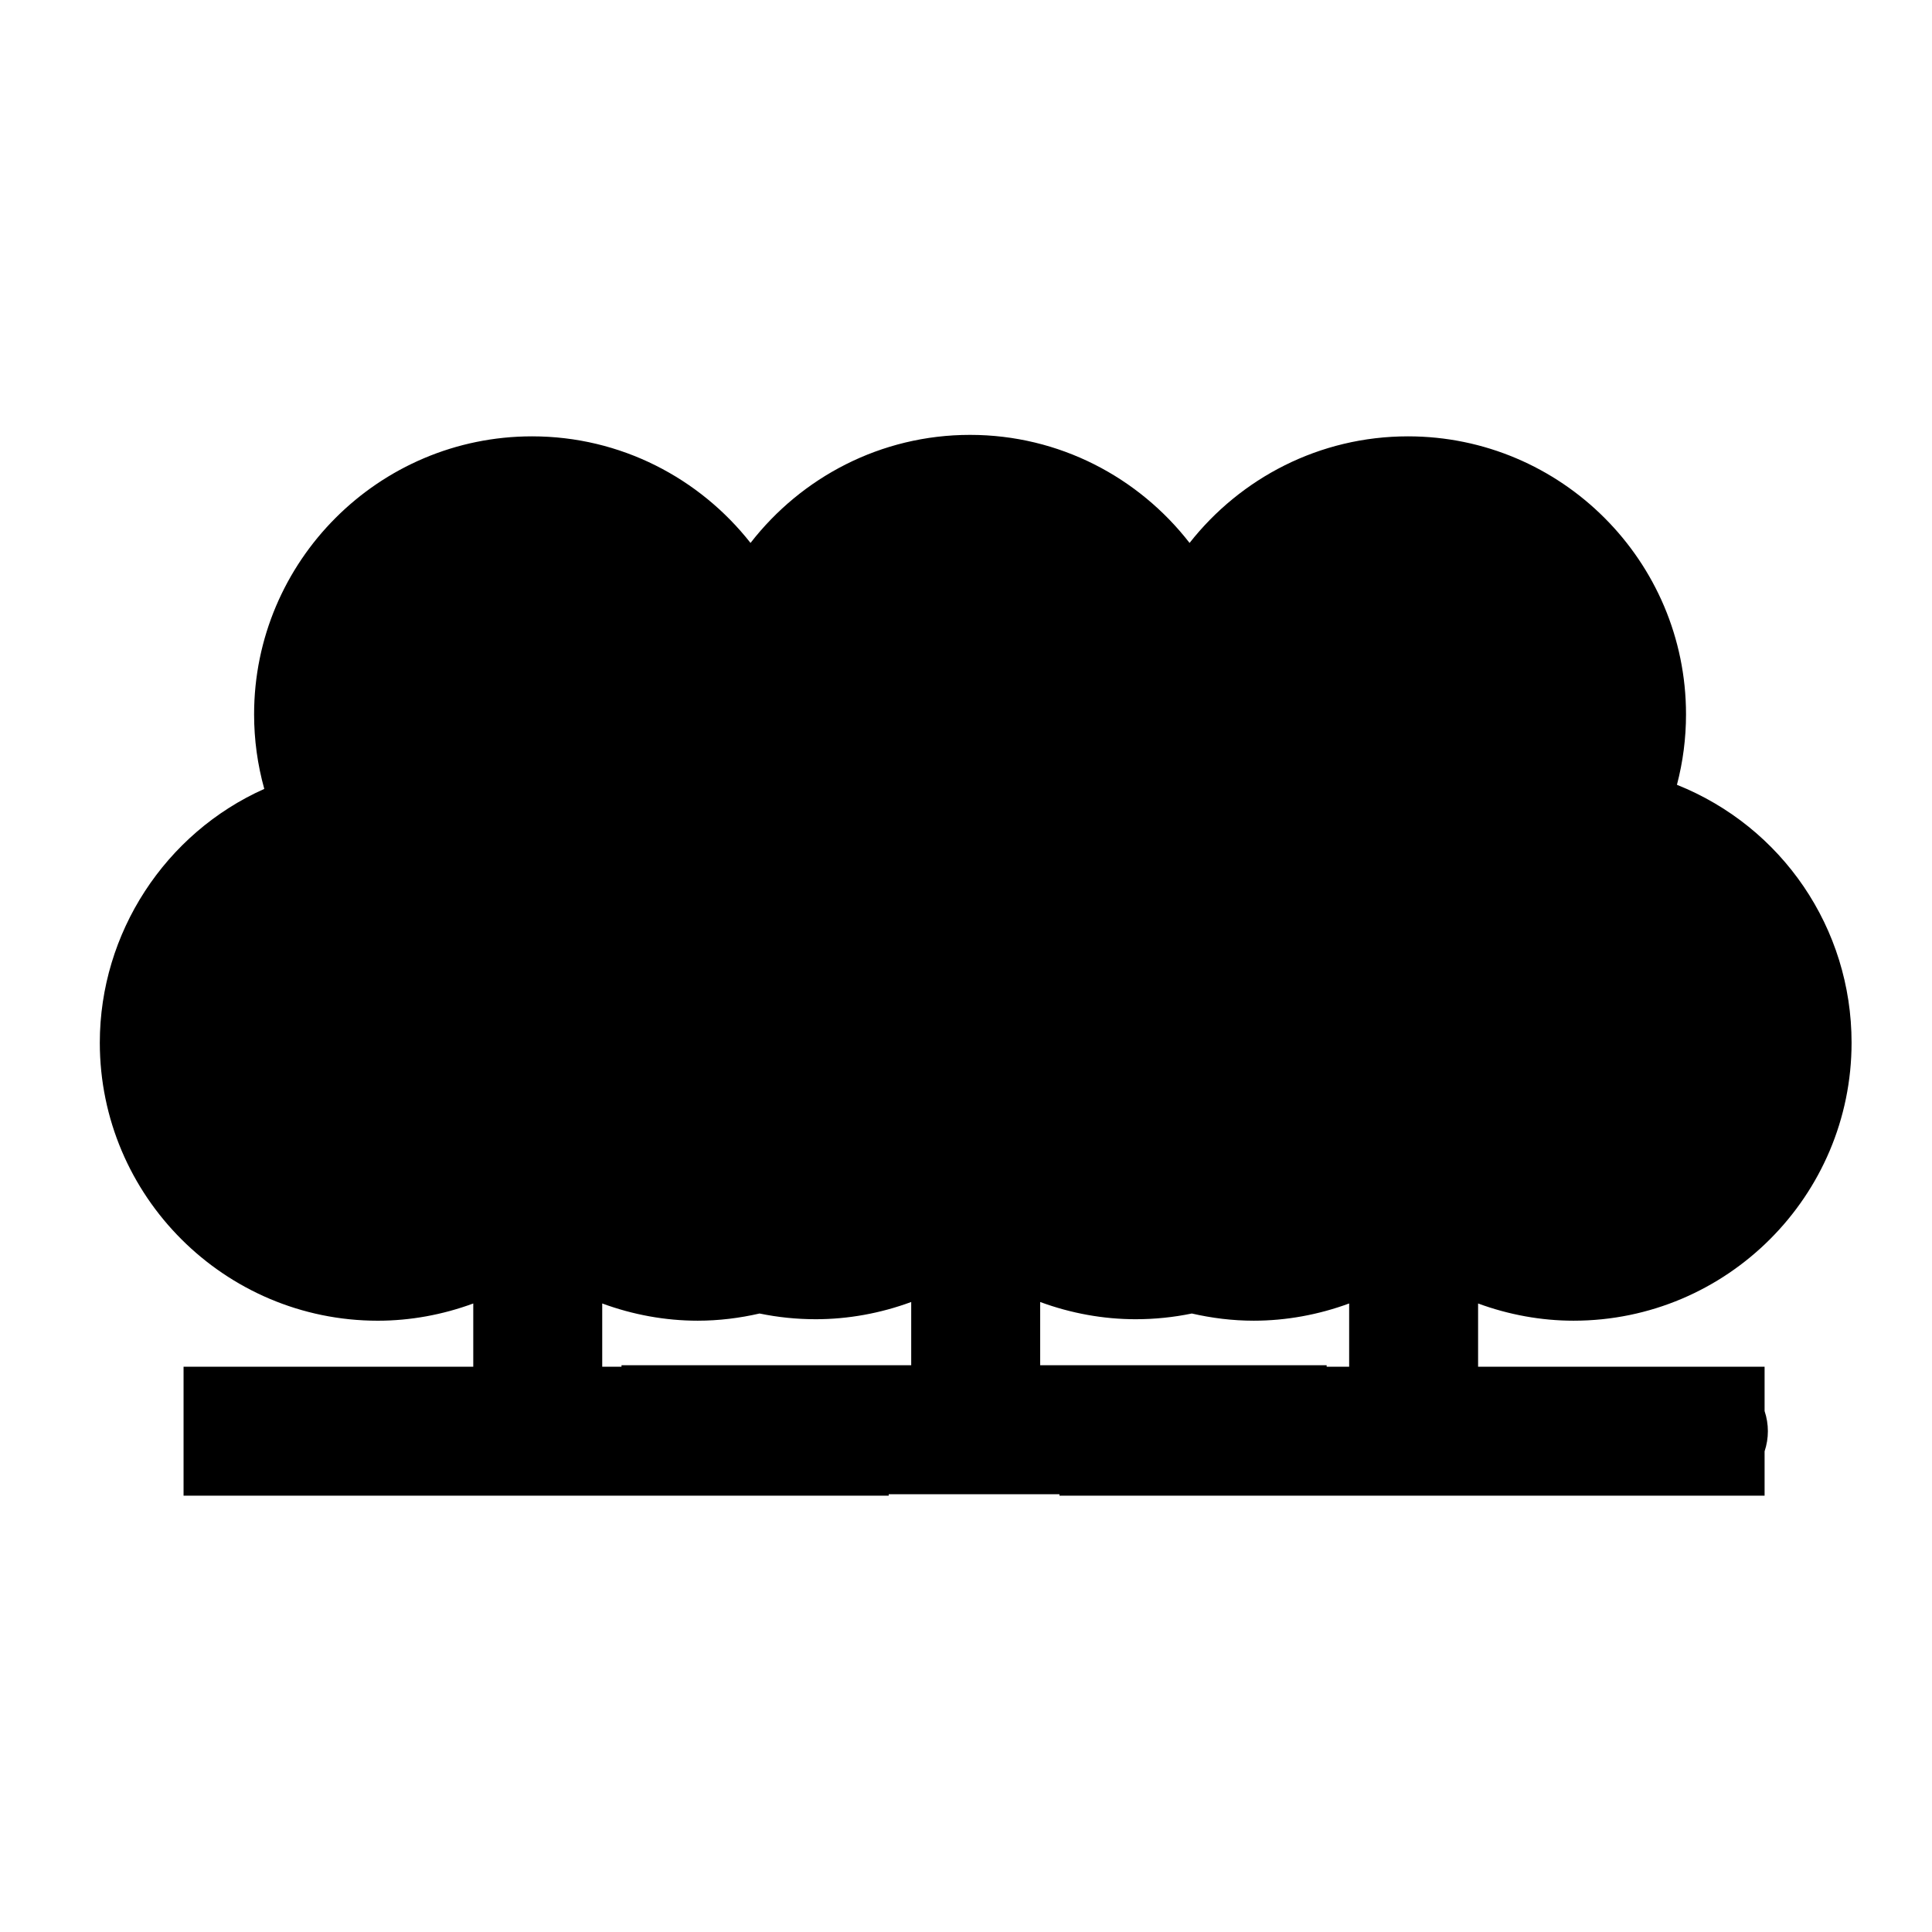 <?xml version="1.0" encoding="utf-8"?>
<!-- Generator: Adobe Illustrator 17.0.0, SVG Export Plug-In . SVG Version: 6.00 Build 0)  -->
<!DOCTYPE svg PUBLIC "-//W3C//DTD SVG 1.1//EN" "http://www.w3.org/Graphics/SVG/1.1/DTD/svg11.dtd">
<svg version="1.1" id="Layer_1" xmlns="http://www.w3.org/2000/svg" xmlns:xlink="http://www.w3.org/1999/xlink" x="0px" y="0px"
	 width="100px" height="100px" viewBox="0 0 100 100" enable-background="new 0 0 100 100" xml:space="preserve">
<path d="M81.448,68.359c7.934,0,14.389-6.456,14.389-14.391c0-5.924-3.594-11.171-9.039-13.347c0.312-1.188,0.47-2.41,0.47-3.646
	c0-7.935-6.456-14.39-14.391-14.39c-4.586,0-8.668,2.164-11.305,5.517c-2.635-3.395-6.743-5.593-11.363-5.593
	c-4.62,0-8.727,2.198-11.362,5.593c-2.637-3.352-6.72-5.517-11.306-5.517c-7.934,0-14.389,6.456-14.389,14.39
	c0,1.311,0.177,2.604,0.527,3.858c-5.129,2.292-8.513,7.455-8.513,13.136c0,7.935,6.456,14.391,14.391,14.391
	c1.669,0,3.351-0.306,4.939-0.892v3.273H9.501v6.675H46V77.34h8.837v0.076h36.498V75.12c0.113-0.34,0.17-0.689,0.17-1.042
	s-0.057-0.702-0.17-1.042v-2.295H76.506v-3.273C78.095,68.053,79.778,68.359,81.448,68.359z M39.315,67.987
	c0.94,0.194,1.913,0.296,2.91,0.296c1.669,0,3.351-0.306,4.939-0.892v3.273H32.169v0.076h-0.998v-3.273
	c1.589,0.586,3.271,0.892,4.941,0.892C37.215,68.359,38.284,68.223,39.315,67.987z M64.893,68.359c1.669,0,3.351-0.306,4.939-0.892
	v3.273h-1.165v-0.076H53.839v-3.273c1.589,0.586,3.271,0.892,4.941,0.892c0.996,0,1.969-0.102,2.909-0.296
	C62.721,68.223,63.79,68.359,64.893,68.359z"/>
</svg>
